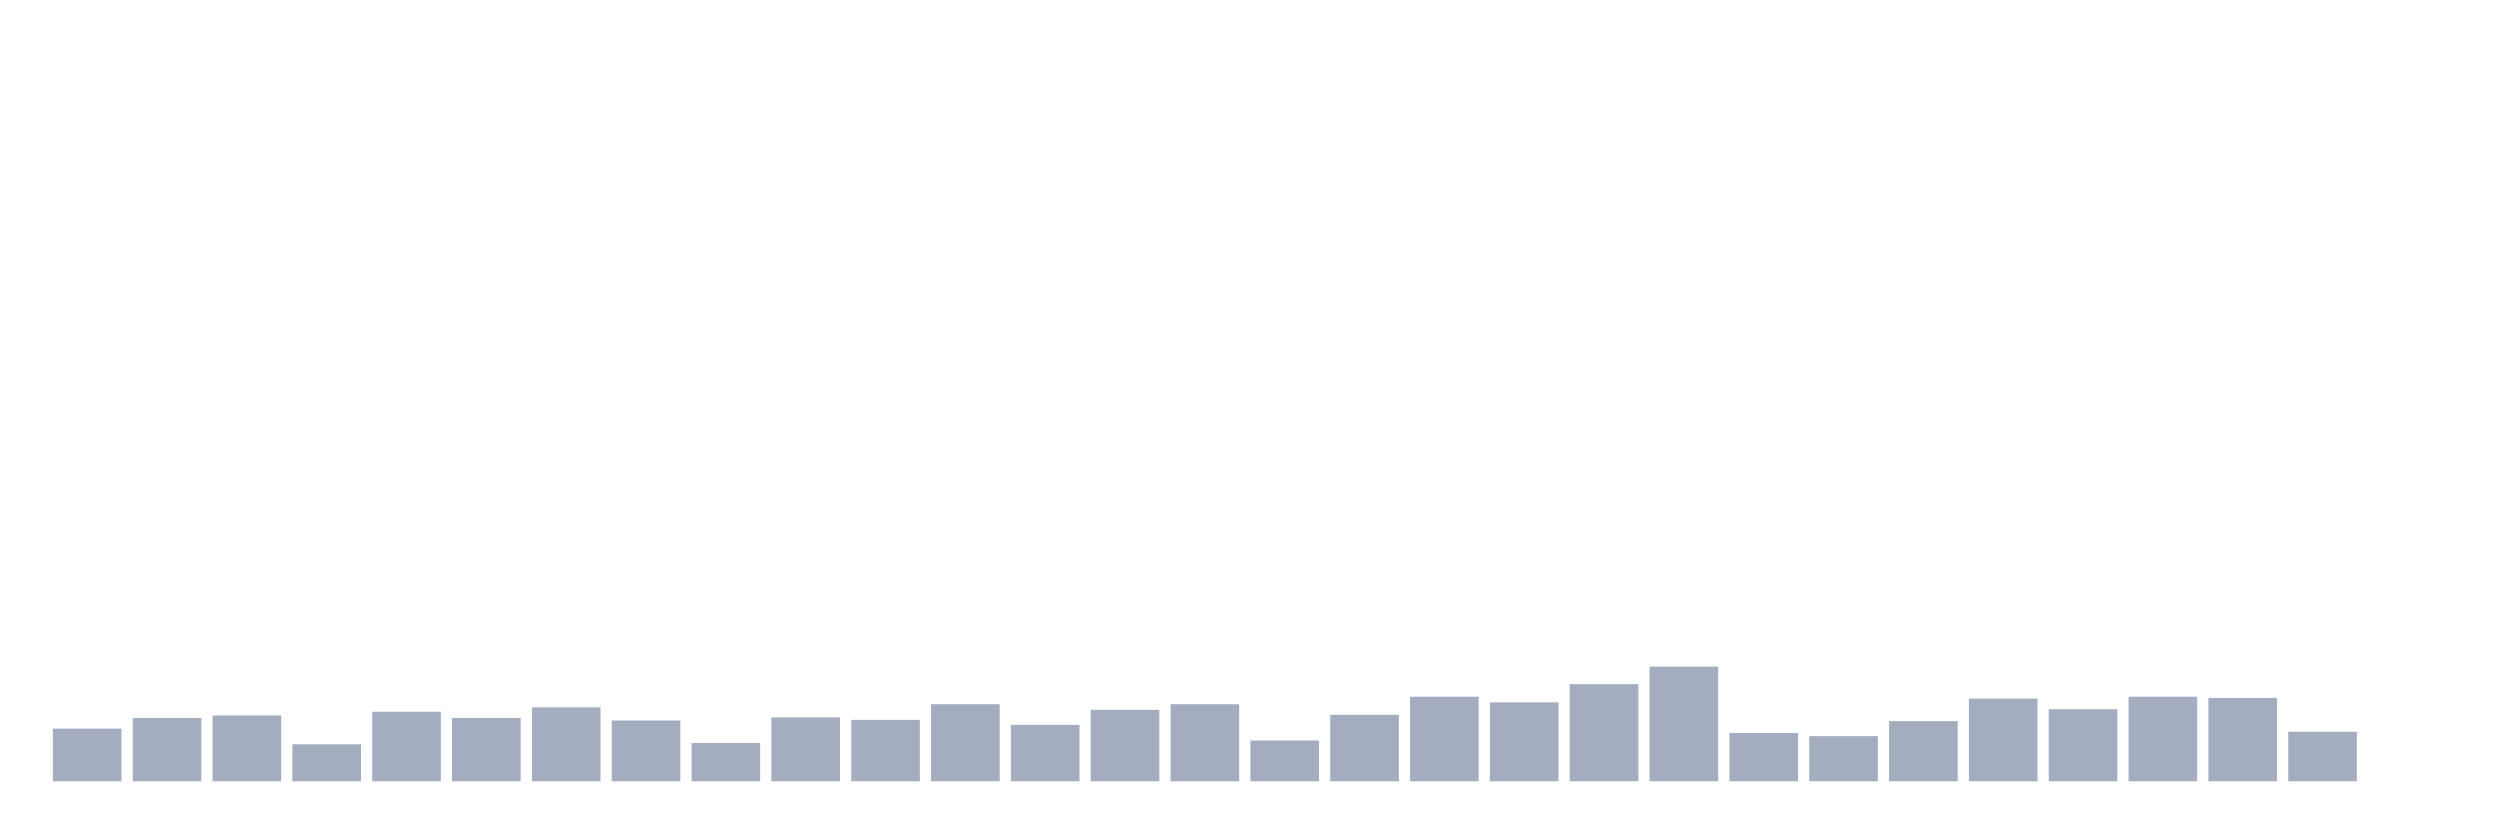 <svg xmlns="http://www.w3.org/2000/svg" viewBox="0 0 480 160"><g transform="translate(10,10)"><rect class="bar" x="0.153" width="13.175" y="129.897" height="10.103" fill="rgb(164,173,192)"></rect><rect class="bar" x="15.482" width="13.175" y="127.852" height="12.148" fill="rgb(164,173,192)"></rect><rect class="bar" x="30.81" width="13.175" y="127.371" height="12.629" fill="rgb(164,173,192)"></rect><rect class="bar" x="46.138" width="13.175" y="132.904" height="7.096" fill="rgb(164,173,192)"></rect><rect class="bar" x="61.466" width="13.175" y="126.649" height="13.351" fill="rgb(164,173,192)"></rect><rect class="bar" x="76.794" width="13.175" y="127.852" height="12.148" fill="rgb(164,173,192)"></rect><rect class="bar" x="92.123" width="13.175" y="125.808" height="14.192" fill="rgb(164,173,192)"></rect><rect class="bar" x="107.451" width="13.175" y="128.333" height="11.667" fill="rgb(164,173,192)"></rect><rect class="bar" x="122.779" width="13.175" y="132.663" height="7.337" fill="rgb(164,173,192)"></rect><rect class="bar" x="138.107" width="13.175" y="127.732" height="12.268" fill="rgb(164,173,192)"></rect><rect class="bar" x="153.436" width="13.175" y="128.213" height="11.787" fill="rgb(164,173,192)"></rect><rect class="bar" x="168.764" width="13.175" y="125.206" height="14.794" fill="rgb(164,173,192)"></rect><rect class="bar" x="184.092" width="13.175" y="129.175" height="10.825" fill="rgb(164,173,192)"></rect><rect class="bar" x="199.42" width="13.175" y="126.289" height="13.711" fill="rgb(164,173,192)"></rect><rect class="bar" x="214.748" width="13.175" y="125.206" height="14.794" fill="rgb(164,173,192)"></rect><rect class="bar" x="230.077" width="13.175" y="132.182" height="7.818" fill="rgb(164,173,192)"></rect><rect class="bar" x="245.405" width="13.175" y="127.251" height="12.749" fill="rgb(164,173,192)"></rect><rect class="bar" x="260.733" width="13.175" y="123.763" height="16.237" fill="rgb(164,173,192)"></rect><rect class="bar" x="276.061" width="13.175" y="124.845" height="15.155" fill="rgb(164,173,192)"></rect><rect class="bar" x="291.39" width="13.175" y="121.357" height="18.643" fill="rgb(164,173,192)"></rect><rect class="bar" x="306.718" width="13.175" y="117.99" height="22.01" fill="rgb(164,173,192)"></rect><rect class="bar" x="322.046" width="13.175" y="130.739" height="9.261" fill="rgb(164,173,192)"></rect><rect class="bar" x="337.374" width="13.175" y="131.34" height="8.66" fill="rgb(164,173,192)"></rect><rect class="bar" x="352.702" width="13.175" y="128.454" height="11.546" fill="rgb(164,173,192)"></rect><rect class="bar" x="368.031" width="13.175" y="124.124" height="15.876" fill="rgb(164,173,192)"></rect><rect class="bar" x="383.359" width="13.175" y="126.168" height="13.832" fill="rgb(164,173,192)"></rect><rect class="bar" x="398.687" width="13.175" y="123.763" height="16.237" fill="rgb(164,173,192)"></rect><rect class="bar" x="414.015" width="13.175" y="124.003" height="15.997" fill="rgb(164,173,192)"></rect><rect class="bar" x="429.344" width="13.175" y="130.498" height="9.502" fill="rgb(164,173,192)"></rect><rect class="bar" x="444.672" width="13.175" y="140" height="0" fill="rgb(164,173,192)"></rect></g></svg>